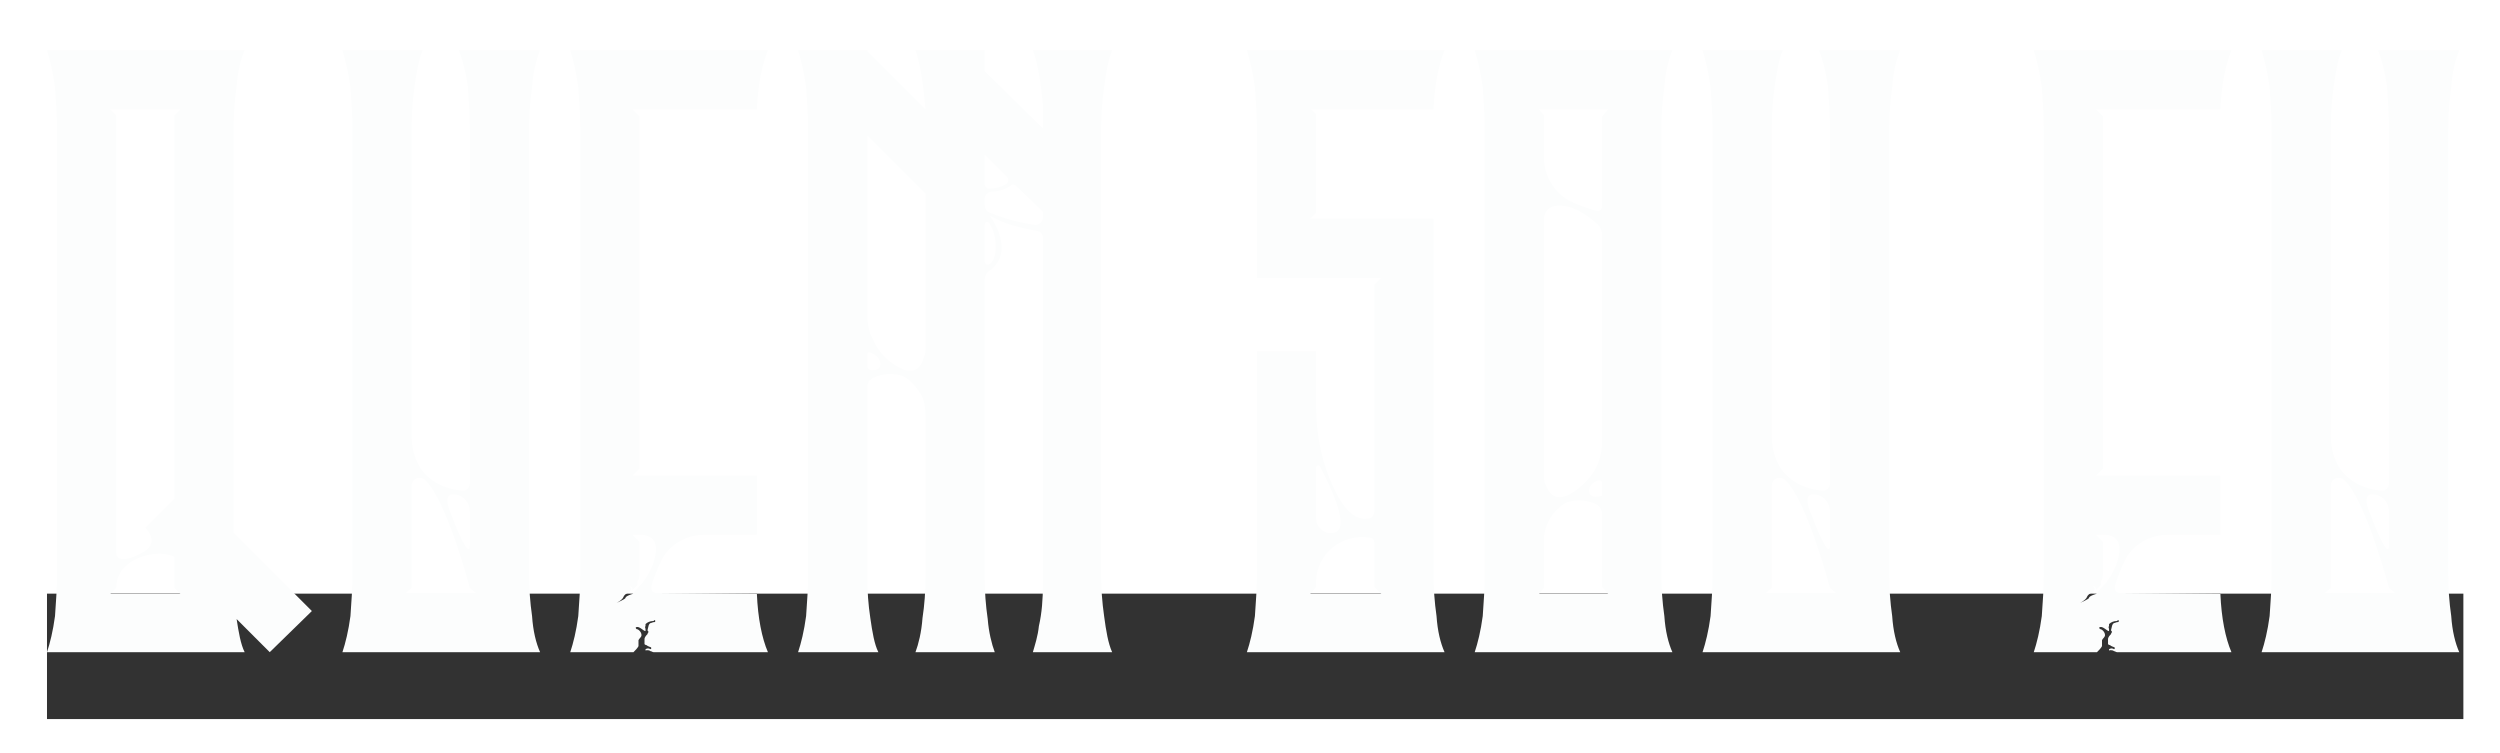 <svg width="299" height="90" viewBox="0 0 299 90" fill="none" xmlns="http://www.w3.org/2000/svg">
<g filter="url(#filter0_d_40_181)">
<rect x="0.62" y="65" width="289" height="15" fill="#323232"/>
<path d="M15.86 7.8V53.64L12.38 57.12C12.62 57.36 13.94 58.8 12.38 59.88C10.7 60.96 8.9 61.32 8.9 60.12V59.88V7.8L8.18 7.08H16.58L15.86 7.8ZM8.18 65.04L8.9 64.32C8.9 63.24 9.38 62.16 10.22 61.56C10.58 61.2 11.18 60.84 11.9 60.6C14.42 59.76 15.86 60.6 15.86 60.6V64.32L16.58 65.04H8.18ZM32.3 67.08L22.94 57.72V9.36C22.94 7.68 23.06 6 23.3 4.32C23.42 2.64 23.78 1.08 24.26 0H0.62C0.98 1.2 1.34 2.64 1.58 4.44C1.7 6.12 1.82 7.8 1.82 9.48V62.64C1.82 64.32 1.7 66 1.58 67.68C1.34 69.48 0.98 70.92 0.62 72H24.26C23.78 71.04 23.54 69.6 23.3 68.04L27.26 72L32.3 67.08Z" fill="#FCFDFD"/>
<path d="M43.514 64.92L44.234 64.32V52.08C44.234 51.24 45.194 50.88 45.794 51.36C48.434 53.76 51.194 64.32 51.194 64.32L51.914 64.92H43.514ZM49.514 53.16C49.514 53.16 49.514 53.16 49.634 53.16C50.594 53.4 51.194 54.24 51.194 55.2V59.16C51.194 61.2 49.394 56.76 49.034 55.68C48.554 54.72 47.954 52.8 49.514 53.16ZM58.274 62.64V9.48C58.274 7.8 58.394 6.12 58.634 4.44C58.754 2.64 59.114 1.2 59.594 0H49.874C50.354 1.2 50.714 2.64 50.954 4.32C51.074 6 51.194 7.8 51.194 9.48V51.84C51.194 52.32 50.714 52.8 50.234 52.68C47.714 52.44 46.154 51.24 45.314 50.04C44.594 48.84 44.234 47.64 44.234 46.2V9.24C44.234 7.56 44.354 5.88 44.594 4.2C44.834 2.64 45.074 1.08 45.554 0H35.954C36.314 1.2 36.674 2.64 36.914 4.44C37.034 6.12 37.154 7.8 37.154 9.48V62.64C37.154 64.32 37.034 66 36.914 67.68C36.674 69.48 36.314 70.92 35.954 72H59.594C59.114 70.92 58.754 69.48 58.634 67.68C58.394 66 58.274 64.32 58.274 62.64Z" fill="#FCFDFD"/>
<path d="M71.843 63.72C71.723 63.84 71.603 63.96 71.483 64.08L70.643 65.04C70.643 65.04 69.803 65.28 69.803 65.52C69.803 65.64 68.723 66.12 68.723 66.12C68.723 66.12 69.443 65.76 69.563 65.4C69.683 65.04 70.283 64.8 70.283 64.8L70.523 64.44L70.283 64.08C70.283 64.08 70.643 64.08 70.643 64.56L71.123 64.08L71.243 63.96C71.243 63.96 71.123 63.48 71.363 63.36C71.483 63.12 71.483 62.28 71.483 62.28V58.8L70.643 57.96H71.483H71.843C72.803 58.08 73.883 58.56 73.283 60.84C73.043 61.92 72.443 62.88 71.843 63.72ZM85.523 65.04L73.523 64.92C73.043 64.92 72.803 64.56 72.923 64.08C73.043 63.48 73.403 62.64 73.883 61.44C74.003 61.44 74.003 61.32 74.003 61.2C74.963 59.16 77.003 57.96 79.283 57.96H85.523V50.88H70.643L71.483 50.04V7.92L70.643 7.08H71.723H85.523C85.643 4.2 86.123 1.8 86.843 0H63.203C63.563 1.2 63.923 2.64 64.163 4.44C64.283 6.12 64.403 7.8 64.403 9.48V62.64C64.403 64.32 64.283 66 64.163 67.68C63.923 69.48 63.563 70.92 63.203 72H70.763C71.003 71.76 71.243 71.52 71.363 71.28C71.363 71.04 71.363 70.8 71.363 70.56C71.483 70.32 71.723 70.2 71.723 69.96C71.723 69.6 71.363 69.24 71.123 69.24C71.003 69.12 71.003 69 71.123 69C71.483 68.88 71.963 69.48 72.203 69.48C72.203 69.36 72.203 69.36 72.203 69.24C72.203 69.12 72.083 69 72.203 68.88V68.76V68.64C72.443 68.4 72.803 68.28 73.043 68.28C73.163 68.28 73.163 68.28 73.283 68.16C73.403 68.16 73.403 68.4 73.283 68.4C73.043 68.4 72.923 68.52 72.803 68.52C72.563 68.64 72.563 68.88 72.443 69.36C72.443 69.48 72.563 69.48 72.563 69.6C72.563 69.6 72.443 69.72 72.443 69.84C72.323 69.96 72.083 70.2 72.083 70.44C72.083 70.56 72.083 70.8 72.083 71.04C72.203 71.16 72.323 71.16 72.323 71.16C72.443 71.28 72.803 71.4 72.803 71.4C72.923 71.4 72.923 71.64 72.803 71.64C72.563 71.52 72.443 71.52 72.203 71.64C72.203 71.76 72.203 71.88 72.323 71.76C72.443 71.76 72.683 71.76 72.803 71.88C72.923 71.88 73.043 72 73.163 72H85.523H86.843C86.123 70.32 85.643 67.92 85.523 65.04Z" fill="#FCFDFD"/>
<path d="M112.771 18.48V17.76C112.771 17.28 113.131 17.04 113.491 16.92C114.571 16.92 115.411 16.56 115.891 16.2C116.011 15.96 116.371 16.08 116.491 16.2L119.731 19.32V20.04C119.731 20.52 119.251 21 118.651 20.88C116.251 20.52 114.571 19.92 113.371 19.44C113.011 19.32 112.771 18.96 112.771 18.48ZM112.771 25.32V20.88C112.771 20.52 113.251 20.4 113.371 20.76C113.731 21.36 114.091 22.2 114.091 23.52C114.091 24.72 113.731 25.32 113.371 25.56C113.131 25.8 112.771 25.56 112.771 25.32ZM105.451 36.84C105.211 37.8 104.491 38.76 102.931 38.16C102.811 38.04 102.811 38.04 102.691 38.04C101.251 37.32 100.051 36.12 99.451 34.68C99.331 34.44 99.211 34.2 99.091 33.96C98.851 33.24 98.731 32.52 98.731 31.68V10.2L105.691 17.16V35.88C105.691 36.24 105.571 36.6 105.451 36.84ZM99.211 38.28C98.971 38.28 98.731 38.04 98.731 37.8V36.36C98.731 36.24 98.851 36.12 98.971 36.12C99.691 36.36 100.291 36.84 100.291 37.56C100.291 38.16 99.811 38.28 99.211 38.28ZM112.771 12.48L115.411 15.12C115.651 15.36 115.651 15.72 115.411 15.96C114.691 16.44 113.851 16.56 113.251 16.56C113.011 16.56 112.771 16.32 112.771 16.08V12.48ZM126.691 62.64V9.48C126.691 7.8 126.811 6.12 127.051 4.44C127.291 2.64 127.531 1.2 128.011 0H126.691H118.531C119.131 1.56 119.491 3.96 119.731 6.48V9.36L112.771 2.52V0H104.491C105.091 1.68 105.451 4.32 105.691 7.08L98.731 0.12V0H90.451C90.811 1.2 91.171 2.64 91.411 4.44C91.531 6.12 91.651 7.8 91.651 9.48V62.64C91.651 64.32 91.531 66 91.411 67.68C91.171 69.48 90.811 70.92 90.451 72H100.051C99.571 71.04 99.331 69.6 99.091 67.92C98.851 66.36 98.731 64.68 98.731 63.12V40.32C98.731 39.96 98.851 39.72 98.971 39.48C99.091 39.48 99.211 39.36 99.211 39.36C99.331 39.24 99.331 39.24 99.331 39.24C100.051 38.88 101.251 38.52 102.691 38.88C103.171 39 103.651 39.36 104.011 39.72C104.491 40.2 104.851 40.68 105.211 41.28C105.571 42 105.691 42.84 105.691 43.68V63.12C105.691 64.68 105.571 66.36 105.331 67.92C105.211 69.6 104.851 71.04 104.491 72H113.971C113.611 71.04 113.251 69.6 113.131 68.04C112.891 66.36 112.771 64.8 112.771 63.12V27.48C112.771 27 113.011 26.52 113.491 26.28C114.091 25.8 114.811 24.96 114.811 23.52C114.691 21.84 113.971 20.64 113.371 19.8C115.051 20.76 116.971 21.24 118.891 21.6C119.371 21.6 119.731 21.96 119.731 22.44V63.96C119.731 65.64 119.611 67.32 119.251 68.88C119.131 70.08 118.771 71.16 118.531 72H128.011C127.531 70.92 127.291 69.48 127.051 67.68C126.811 66 126.691 64.32 126.691 62.64Z" fill="#FCFDFD"/>
<path d="M151.688 65.04L152.408 64.2V63.6C152.408 60.24 155.528 57.72 158.888 58.32C159.128 58.32 159.368 58.56 159.368 58.92V64.2L160.208 65.04H151.688ZM152.888 49.8C156.728 57.24 155.288 57.96 153.728 57.72C153.008 57.48 152.408 56.88 152.408 56.04V49.92C152.408 49.68 152.768 49.56 152.888 49.8ZM166.448 62.64V20.16H151.688L152.408 19.44V7.68L151.808 7.08H166.448C166.568 4.2 167.048 1.8 167.768 0H144.128C144.488 1.2 144.848 2.64 145.088 4.44C145.208 6.12 145.328 7.8 145.328 9.48V27.24H160.208L159.368 28.08V55.2C159.368 55.68 159.008 56.04 158.528 56.04C156.488 56.28 155.048 53.76 153.968 51.12C152.888 48.36 152.408 45.48 152.408 42.6V36H145.328V62.64C145.328 64.32 145.208 66 145.088 67.68C144.848 69.48 144.488 70.92 144.128 72H167.768C167.288 70.92 166.928 69.48 166.808 67.68C166.568 66 166.448 64.32 166.448 62.64Z" fill="#FCFDFD"/>
<path d="M186.616 7.92V18.72C186.616 19.08 186.256 19.32 185.896 19.2C185.296 19.08 184.336 18.72 183.136 18.24C183.136 18.12 183.016 18.12 182.896 18.12C180.976 17.16 179.656 15.12 179.656 12.84V7.8L179.056 7.08H187.336L186.616 7.92ZM186.616 53.28C185.896 53.52 185.056 53.52 185.056 52.68C185.056 52.08 185.536 51.72 186.016 51.48C186.376 51.36 186.616 51.48 186.616 51.84V53.28ZM179.656 20.04C179.776 19.2 180.376 18.24 182.536 18.72C183.976 19.08 185.176 20.04 186.136 20.88C186.376 21.12 186.616 21.6 186.616 22.08V46.68C186.616 47.88 186.376 49.08 185.776 50.16C185.056 51.36 183.976 52.44 182.656 53.16C182.656 53.16 182.536 53.16 182.416 53.28C180.856 53.88 180.256 52.92 179.896 52.08C179.896 51.96 179.896 51.96 179.776 51.84C179.656 51.48 179.656 51.12 179.656 50.76V20.04ZM179.056 65.04L179.656 64.32V58.2C179.776 57 180.376 55.68 181.336 54.84C181.696 54.48 182.176 54.12 182.656 54C184.096 53.64 185.296 54 186.016 54.36C186.016 54.36 186.016 54.36 186.136 54.48C186.376 54.6 186.616 55.08 186.616 55.44V64.2L187.336 65.04H179.056ZM193.696 62.64V9.48C193.696 7.8 193.816 6.12 194.056 4.44C194.176 2.64 194.536 1.2 195.016 0H171.376C171.736 1.2 172.096 2.64 172.336 4.44C172.456 6.12 172.576 7.8 172.576 9.48V62.64C172.576 64.32 172.456 66 172.336 67.68C172.096 69.48 171.736 70.92 171.376 72H195.016C194.536 70.92 194.176 69.48 194.056 67.68C193.816 66 193.696 64.32 193.696 62.64Z" fill="#FCFDFD"/>
<path d="M206.185 64.92L206.905 64.32V52.08C206.905 51.24 207.865 50.88 208.465 51.36C211.105 53.76 213.865 64.32 213.865 64.32L214.585 64.92H206.185ZM212.185 53.16C212.185 53.16 212.185 53.16 212.305 53.16C213.265 53.4 213.865 54.24 213.865 55.2V59.16C213.865 61.2 212.065 56.76 211.705 55.68C211.225 54.72 210.625 52.8 212.185 53.16ZM220.945 62.64V9.48C220.945 7.8 221.065 6.12 221.305 4.44C221.425 2.64 221.785 1.2 222.265 0H212.545C213.025 1.2 213.385 2.64 213.625 4.32C213.745 6 213.865 7.8 213.865 9.48V51.84C213.865 52.32 213.385 52.8 212.905 52.68C210.385 52.44 208.825 51.24 207.985 50.04C207.265 48.84 206.905 47.64 206.905 46.2V9.24C206.905 7.56 207.025 5.88 207.265 4.2C207.505 2.64 207.745 1.08 208.225 0H198.625C198.985 1.2 199.345 2.64 199.585 4.44C199.705 6.12 199.825 7.8 199.825 9.48V62.64C199.825 64.32 199.705 66 199.585 67.68C199.345 69.48 198.985 70.92 198.625 72H222.265C221.785 70.92 221.425 69.48 221.305 67.68C221.065 66 220.945 64.32 220.945 62.64Z" fill="#FCFDFD"/>
<path d="M246.879 63.72C246.759 63.84 246.639 63.96 246.519 64.08L245.679 65.04C245.679 65.04 244.839 65.28 244.839 65.52C244.839 65.64 243.759 66.12 243.759 66.12C243.759 66.12 244.479 65.76 244.599 65.4C244.719 65.04 245.319 64.8 245.319 64.8L245.559 64.44L245.319 64.08C245.319 64.08 245.679 64.08 245.679 64.56L246.159 64.08L246.279 63.96C246.279 63.96 246.159 63.48 246.399 63.36C246.519 63.12 246.519 62.28 246.519 62.28V58.8L245.679 57.96H246.519H246.879C247.839 58.08 248.919 58.56 248.319 60.84C248.079 61.92 247.479 62.88 246.879 63.72ZM260.559 65.04L248.559 64.92C248.079 64.92 247.839 64.56 247.959 64.08C248.079 63.48 248.439 62.64 248.919 61.44C249.039 61.44 249.039 61.32 249.039 61.2C249.999 59.16 252.039 57.96 254.319 57.96H260.559V50.88H245.679L246.519 50.04V7.92L245.679 7.08H246.759H260.559C260.679 4.2 261.159 1.8 261.879 0H238.239C238.599 1.2 238.959 2.64 239.199 4.44C239.319 6.12 239.439 7.8 239.439 9.48V62.64C239.439 64.32 239.319 66 239.199 67.68C238.959 69.48 238.599 70.92 238.239 72H245.799C246.039 71.76 246.279 71.52 246.399 71.28C246.399 71.04 246.399 70.8 246.399 70.56C246.519 70.32 246.759 70.2 246.759 69.96C246.759 69.6 246.399 69.24 246.159 69.24C246.039 69.12 246.039 69 246.159 69C246.519 68.88 246.999 69.48 247.239 69.48C247.239 69.36 247.239 69.36 247.239 69.24C247.239 69.12 247.119 69 247.239 68.88V68.76V68.64C247.479 68.4 247.839 68.28 248.079 68.28C248.199 68.28 248.199 68.28 248.319 68.16C248.439 68.16 248.439 68.4 248.319 68.4C248.079 68.4 247.959 68.52 247.839 68.52C247.599 68.64 247.599 68.88 247.479 69.36C247.479 69.48 247.599 69.48 247.599 69.6C247.599 69.6 247.479 69.72 247.479 69.84C247.359 69.96 247.119 70.2 247.119 70.44C247.119 70.56 247.119 70.8 247.119 71.04C247.239 71.16 247.359 71.16 247.359 71.16C247.479 71.28 247.839 71.4 247.839 71.4C247.959 71.4 247.959 71.64 247.839 71.64C247.599 71.52 247.479 71.52 247.239 71.64C247.239 71.76 247.239 71.88 247.359 71.76C247.479 71.76 247.719 71.76 247.839 71.88C247.959 71.88 248.079 72 248.199 72H260.559H261.879C261.159 70.32 260.679 67.92 260.559 65.04Z" fill="#FCFDFD"/>
<path d="M273.047 64.92L273.767 64.32V52.08C273.767 51.24 274.727 50.88 275.327 51.36C277.967 53.76 280.727 64.32 280.727 64.32L281.447 64.92H273.047ZM279.047 53.16C279.047 53.16 279.047 53.16 279.167 53.16C280.127 53.4 280.727 54.24 280.727 55.2V59.16C280.727 61.2 278.927 56.76 278.567 55.68C278.087 54.72 277.487 52.8 279.047 53.16ZM287.807 62.64V9.48C287.807 7.8 287.927 6.12 288.167 4.44C288.287 2.64 288.647 1.2 289.127 0H279.407C279.887 1.2 280.247 2.64 280.487 4.32C280.607 6 280.727 7.8 280.727 9.48V51.84C280.727 52.32 280.247 52.8 279.767 52.68C277.247 52.44 275.687 51.24 274.847 50.04C274.127 48.84 273.767 47.64 273.767 46.2V9.24C273.767 7.56 273.887 5.88 274.127 4.2C274.367 2.64 274.607 1.08 275.087 0H265.487C265.847 1.2 266.207 2.64 266.447 4.44C266.567 6.12 266.687 7.8 266.687 9.48V62.64C266.687 64.32 266.567 66 266.447 67.68C266.207 69.48 265.847 70.92 265.487 72H289.127C288.647 70.92 288.287 69.48 288.167 67.68C287.927 66 287.807 64.32 287.807 62.64Z" fill="#FCFDFD"/>
</g>
<defs>
<filter id="filter0_d_40_181" x="0.62" y="0" width="298" height="90" filterUnits="userSpaceOnUse" color-interpolation-filters="sRGB">
<feFlood flood-opacity="0" result="BackgroundImageFix"/>
<feColorMatrix in="SourceAlpha" type="matrix" values="0 0 0 0 0 0 0 0 0 0 0 0 0 0 0 0 0 0 127 0" result="hardAlpha"/>
<feOffset dx="5" dy="6"/>
<feGaussianBlur stdDeviation="2"/>
<feComposite in2="hardAlpha" operator="out"/>
<feColorMatrix type="matrix" values="0 0 0 0 0 0 0 0 0 0 0 0 0 0 0 0 0 0 0.25 0"/>
<feBlend mode="normal" in2="BackgroundImageFix" result="effect1_dropShadow_40_181"/>
<feBlend mode="normal" in="SourceGraphic" in2="effect1_dropShadow_40_181" result="shape"/>
</filter>
</defs>
</svg>
